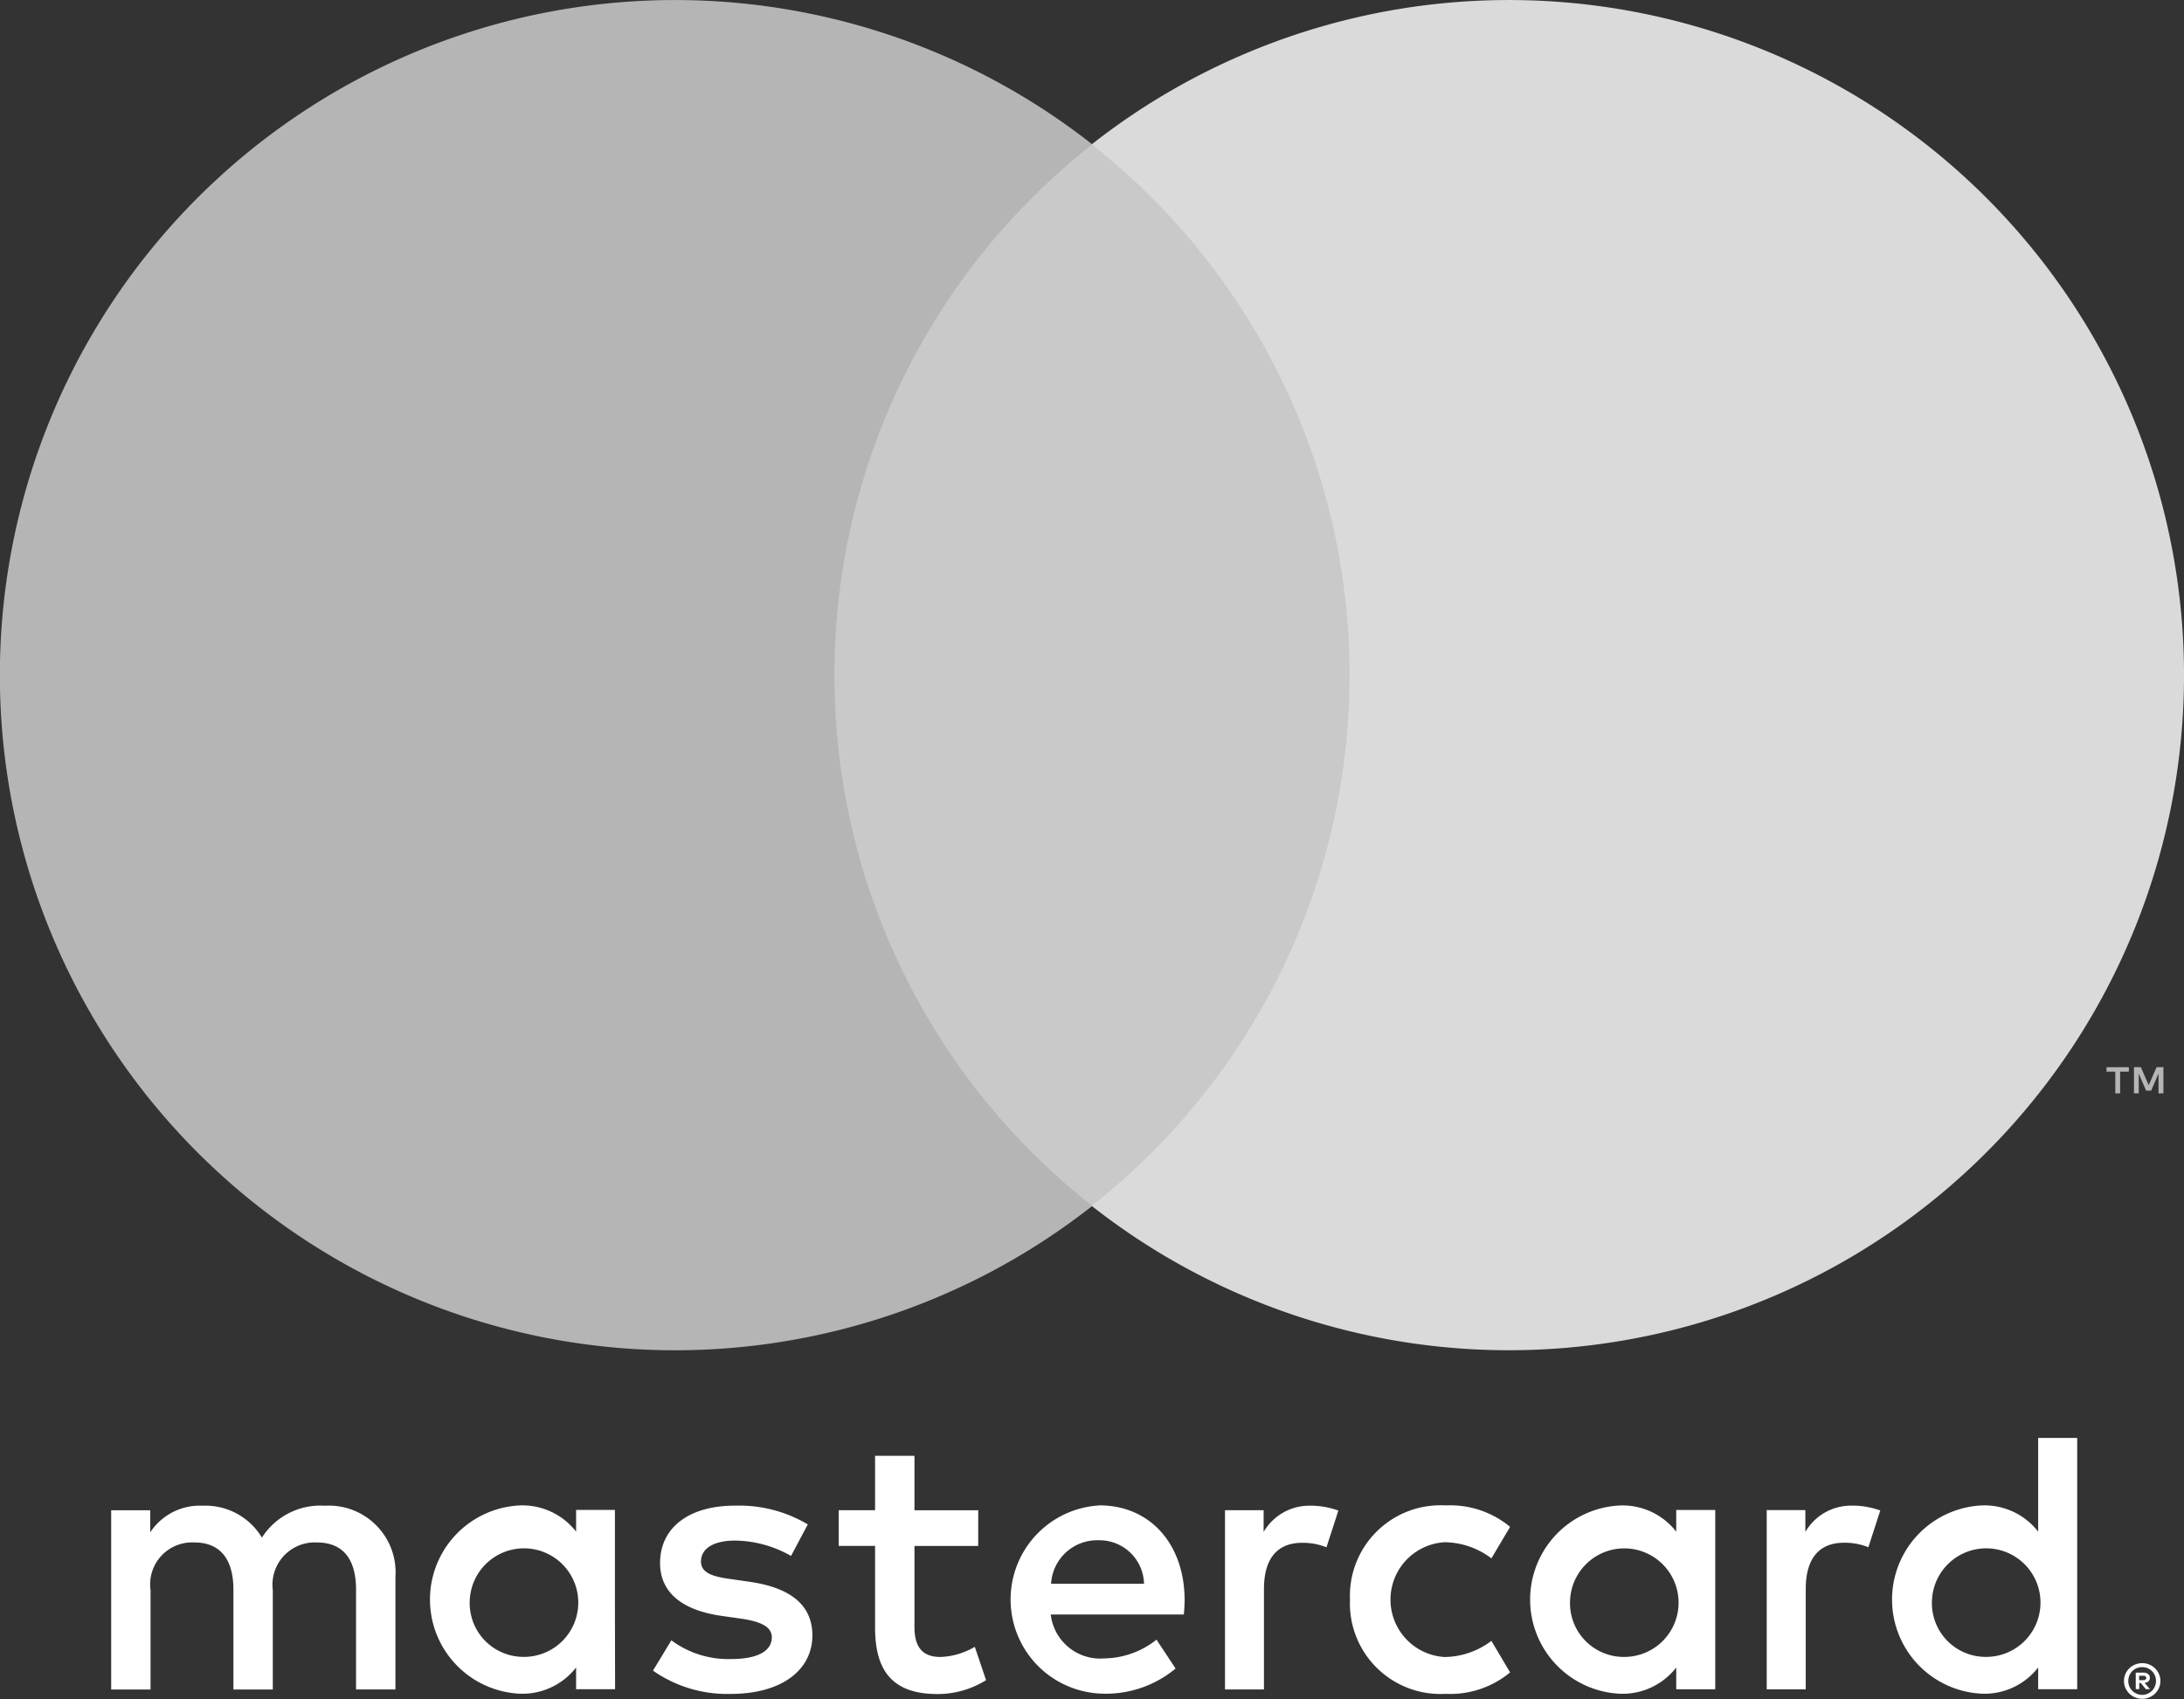 <svg xmlns="http://www.w3.org/2000/svg" width="91.655" height="71.313" viewBox="0 0 91.655 71.313">
  <rect x="0" y="0" width="91.655" height="71.313" fill="#333333" stroke="none"/>
  <g id="Group_450" data-name="Group 450" transform="translate(0 0)">
    <path id="Path_429" data-name="Path 429" d="M5619.818,2594.307v-4.722a2.8,2.8,0,0,0-2.96-2.99,2.913,2.913,0,0,0-2.644,1.338,2.761,2.761,0,0,0-2.486-1.338,2.486,2.486,0,0,0-2.2,1.117v-.927h-1.639v7.523h1.652v-4.171a1.76,1.76,0,0,1,1.843-2c1.085,0,1.635.708,1.635,1.983v4.187h1.653v-4.171a1.775,1.775,0,0,1,1.841-2c1.117,0,1.652.708,1.652,1.983v4.187Zm24.458-7.523H5641.6V2584.5h-1.653v2.282h-1.526v1.5h1.526v3.431c0,1.746.677,2.785,2.611,2.785a3.838,3.838,0,0,0,2.047-.582l-.473-1.4a3.018,3.018,0,0,1-1.447.426c-.818,0-1.085-.5-1.085-1.259v-3.4h2.675Zm13.959-.189a2.216,2.216,0,0,0-1.982,1.1v-.913h-1.621v7.523h1.635v-4.217c0-1.245.535-1.937,1.6-1.937a2.65,2.65,0,0,1,1.023.189l.5-1.542a3.489,3.489,0,0,0-1.166-.206m-21.1.787a5.633,5.633,0,0,0-3.068-.787c-1.906,0-3.132.913-3.132,2.409,0,1.227.913,1.983,2.595,2.219l.774.11c.9.126,1.32.362,1.32.787,0,.582-.6.913-1.715.913a4,4,0,0,1-2.5-.787l-.771,1.273a5.423,5.423,0,0,0,3.257.977c2.171,0,3.432-1.023,3.432-2.455,0-1.322-.991-2.014-2.629-2.25l-.771-.111c-.708-.094-1.275-.234-1.275-.739,0-.551.536-.881,1.432-.881a4.859,4.859,0,0,1,2.347.645Zm43.847-.787a2.221,2.221,0,0,0-1.983,1.1v-.913h-1.622v7.523h1.638v-4.217c0-1.245.536-1.937,1.606-1.937a2.648,2.648,0,0,1,1.022.189l.5-1.542a3.484,3.484,0,0,0-1.166-.206m-21.089,3.951a3.8,3.8,0,0,0,4.014,3.95,3.938,3.938,0,0,0,2.706-.9l-.785-1.323a3.306,3.306,0,0,1-1.969.677,2.413,2.413,0,0,1,0-4.817,3.306,3.306,0,0,1,1.969.677l.785-1.322a3.938,3.938,0,0,0-2.706-.9,3.8,3.8,0,0,0-4.014,3.951m15.329,0v-3.761h-1.637v.913a2.852,2.852,0,0,0-2.376-1.1,3.955,3.955,0,0,0,0,7.9,2.852,2.852,0,0,0,2.376-1.1v.913h1.637Zm-6.091,0a2.278,2.278,0,1,1,2.283,2.408,2.258,2.258,0,0,1-2.283-2.408m-19.751-3.951a3.954,3.954,0,0,0,.11,7.9,4.569,4.569,0,0,0,3.084-1.054l-.8-1.212a3.6,3.6,0,0,1-2.189.787,2.09,2.09,0,0,1-2.25-1.843h5.586c.017-.2.033-.409.033-.629-.016-2.345-1.464-3.951-3.573-3.951m-.032,1.465a1.868,1.868,0,0,1,1.9,1.825h-3.9a1.936,1.936,0,0,1,2-1.825m41.063,2.486v-6.782h-1.638v3.934a2.85,2.85,0,0,0-2.376-1.1,3.955,3.955,0,0,0,0,7.9,2.85,2.85,0,0,0,2.376-1.1v.913h1.638Zm-6.093,0a2.278,2.278,0,1,1,2.282,2.408,2.257,2.257,0,0,1-2.282-2.408m-55.274,0v-3.761H5627.4v.913a2.852,2.852,0,0,0-2.376-1.1,3.955,3.955,0,0,0,0,7.9,2.852,2.852,0,0,0,2.376-1.1v.913h1.636Zm-6.09,0a2.278,2.278,0,1,1,2.283,2.408,2.258,2.258,0,0,1-2.283-2.408m70.185,2.671a.749.749,0,0,1,.3.06.74.74,0,0,1,.241.16.73.73,0,0,1,.163.238.731.731,0,0,1,0,.58.769.769,0,0,1-.163.238.8.8,0,0,1-.241.16.741.741,0,0,1-.3.06.754.754,0,0,1-.3-.06.773.773,0,0,1-.243-.16.786.786,0,0,1-.163-.238.742.742,0,0,1,0-.58.746.746,0,0,1,.163-.238.719.719,0,0,1,.243-.16.763.763,0,0,1,.3-.06m0,1.331a.546.546,0,0,0,.225-.047.6.6,0,0,0,.184-.124.575.575,0,0,0,.124-.186.582.582,0,0,0-.308-.764.574.574,0,0,0-.225-.043.6.6,0,0,0-.229.043.564.564,0,0,0-.31.31.6.6,0,0,0,0,.454.565.565,0,0,0,.123.186.591.591,0,0,0,.187.124.573.573,0,0,0,.229.047m.044-.933a.319.319,0,0,1,.206.059.2.2,0,0,1,.072.162.188.188,0,0,1-.057.142.287.287,0,0,1-.165.068l.228.261h-.177l-.211-.26H5693v.26h-.147v-.694Zm-.173.13v.186h.171a.175.175,0,0,0,.093-.023.079.079,0,0,0,.035-.07.075.075,0,0,0-.035-.068.159.159,0,0,0-.093-.024Z" transform="translate(-5603.223 -2523.399)" fill="#fff"/>
    <path id="Path_430" data-name="Path 430" d="M6512.375,2416.76v-.912h.367v-.185h-.937v.185h.368v.912Zm1.817,0v-1.1h-.286l-.332.755-.33-.755h-.288v1.1h.2v-.829l.31.715h.211l.31-.717v.83Z" transform="translate(-6423.401 -2370.871)" fill="#b5b5b6"/>
    <rect id="Rectangle_446" data-name="Rectangle 446" width="24.79" height="44.553" transform="translate(33.431 6.064)" fill="#c9c9c9"/>
    <path id="Path_431" data-name="Path 431" d="M5592.561,1960.535a28.289,28.289,0,0,1,10.821-22.276,28.335,28.335,0,1,0,0,44.553,28.289,28.289,0,0,1-10.821-22.276" transform="translate(-5557.542 -1932.199)" fill="#b5b5b6"/>
    <path id="Path_432" data-name="Path 432" d="M6097.915,1960.535a28.332,28.332,0,0,1-45.841,22.276,28.337,28.337,0,0,0,0-44.553,28.332,28.332,0,0,1,45.841,22.276" transform="translate(-6006.259 -1932.199)" fill="#dadada"/>
  </g>
</svg>
